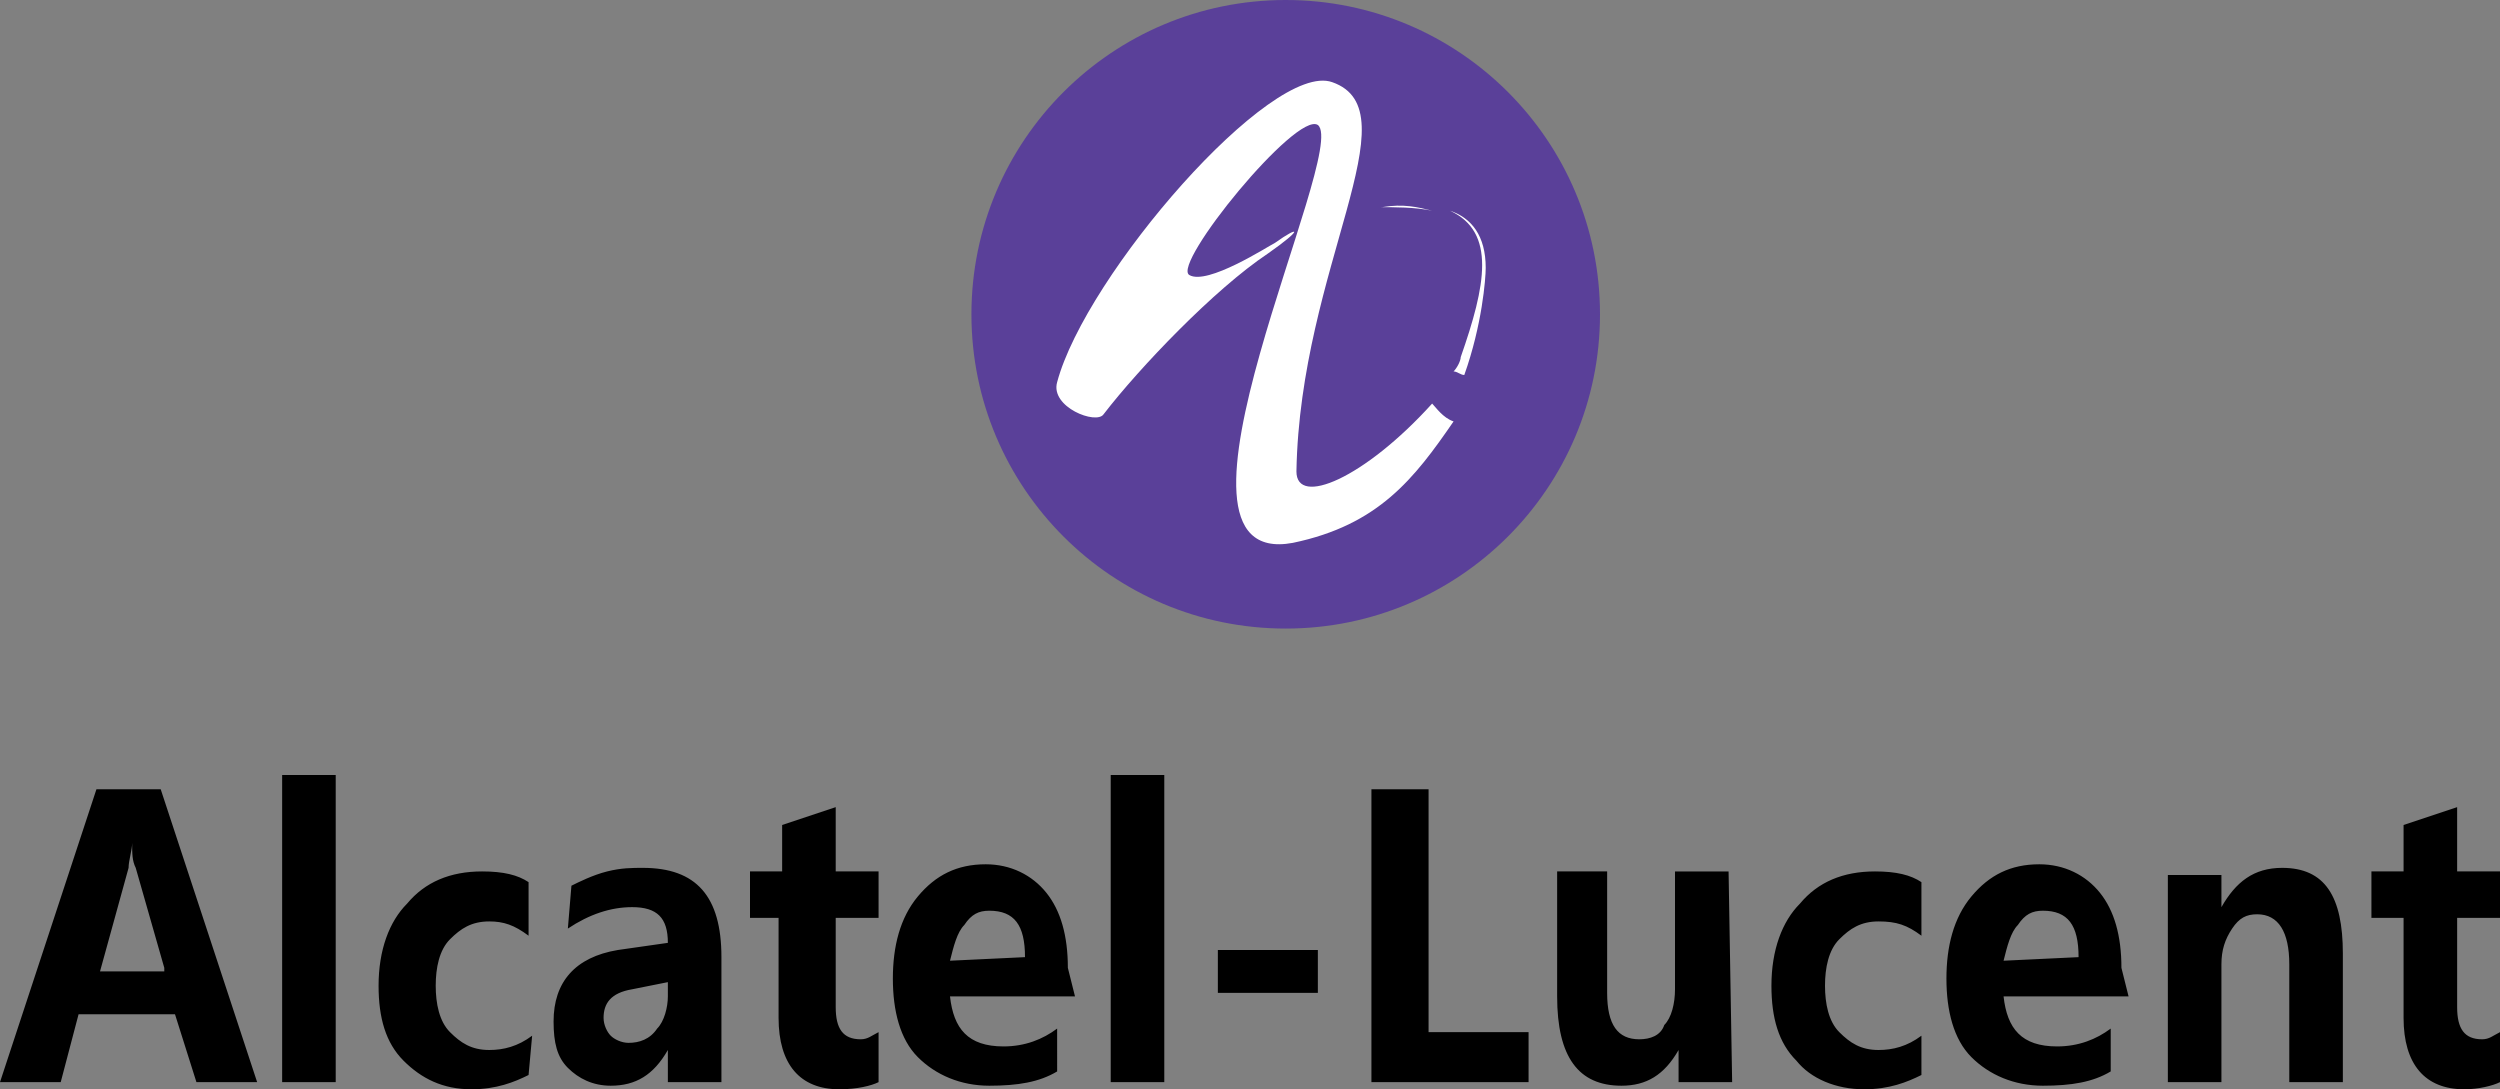 <svg xmlns="http://www.w3.org/2000/svg" width="70" height="30.5"><rect width="100%" height="100%" fill="#808080" stroke="none"/><path d="M7.2 30.3H5.5l-.6-1.9H2.2l-.5 1.9H0l2.7-8.2h1.8l2.7 8.2zm-2.6-3.2l-.8-2.8c-.1-.2-.1-.4-.1-.7 0 .2-.1.5-.1.7l-.8 2.9h1.8zM7.9 30.3v-8.6h1.5v8.6H7.9zM14.8 30.1c-.4.2-.9.4-1.6.4-.8 0-1.4-.3-1.9-.8s-.7-1.2-.7-2.1c0-1 .3-1.8.8-2.3.5-.6 1.2-.9 2.1-.9.6 0 1 .1 1.3.3v1.5c-.4-.3-.7-.4-1.1-.4-.5 0-.8.2-1.1.5-.3.3-.4.8-.4 1.3s.1 1 .4 1.3c.3.3.6.5 1.1.5.4 0 .8-.1 1.2-.4l-.1 1.1zM16 24.8c.2-.1.6-.3 1-.4.4-.1.7-.1 1-.1 1.5 0 2.2.8 2.2 2.5v3.5h-1.5v-.9c-.4.7-.9 1-1.6 1-.5 0-.9-.2-1.2-.5-.3-.3-.4-.7-.4-1.3 0-1.1.6-1.8 1.8-2l1.4-.2c0-.7-.3-1-1-1-.6 0-1.2.2-1.8.6l.1-1.2zm1.7 2.9c-.6.1-.8.4-.8.8 0 .2.1.4.2.5.1.1.3.2.5.2.3 0 .6-.1.8-.4.2-.2.3-.6.3-.9v-.4l-1 .2zM24.6 30.3c-.2.1-.6.2-1.1.2-1.1 0-1.7-.7-1.7-2v-2.8H21v-1.3h.9v-1.3l1.5-.5v1.8h1.2v1.3h-1.2v2.5c0 .6.2.9.7.9.2 0 .3-.1.5-.2v1.4zM30.1 27.9h-3.5c.1.9.5 1.4 1.5 1.4.6 0 1.1-.2 1.5-.5V30c-.5.3-1.1.4-1.9.4-.8 0-1.5-.3-2-.8s-.7-1.3-.7-2.2c0-.9.2-1.7.7-2.3s1.1-.9 1.9-.9c.7 0 1.3.3 1.7.8.4.5.6 1.2.6 2.1l.2.8zm-1.4-1.1c0-.9-.3-1.3-1-1.3-.3 0-.5.1-.7.4-.2.2-.3.6-.4 1l2.1-.1zM31.1 30.3v-8.6h1.5v8.6h-1.5zM36.9 27.8h-2.8v-1.2h2.8v1.2zM42.7 30.3h-4.3v-8.2H40v6.8h2.8v1.4zM48.5 30.3H47v-.9c-.4.7-.9 1-1.6 1-1.2 0-1.8-.8-1.8-2.5v-3.5H45v3.4c0 .9.3 1.3.9 1.3.3 0 .6-.1.7-.4.2-.2.3-.6.3-1v-3.3h1.5l.1 5.9zM53.8 30.1c-.4.2-.9.4-1.6.4-.8 0-1.5-.3-1.9-.8-.5-.5-.7-1.2-.7-2.1 0-1 .3-1.8.8-2.3.5-.6 1.2-.9 2.1-.9.6 0 1 .1 1.3.3v1.5c-.4-.3-.7-.4-1.2-.4s-.8.2-1.1.5-.4.8-.4 1.3.1 1 .4 1.3c.3.3.6.5 1.1.5.4 0 .8-.1 1.2-.4v1.1zM59.6 27.9h-3.5c.1.9.5 1.4 1.5 1.4.6 0 1.1-.2 1.5-.5V30c-.5.3-1.1.4-1.9.4-.8 0-1.5-.3-2-.8s-.7-1.3-.7-2.2c0-.9.2-1.7.7-2.3.5-.6 1.1-.9 1.9-.9.7 0 1.3.3 1.7.8.4.5.6 1.2.6 2.1l.2.8zm-1.4-1.1c0-.9-.3-1.3-1-1.3-.3 0-.5.1-.7.4-.2.2-.3.6-.4 1l2.1-.1zM65.6 30.3h-1.5V27c0-.9-.3-1.4-.9-1.4-.3 0-.5.1-.7.4-.2.3-.3.6-.3 1v3.3h-1.5v-5.8h1.5v.9c.4-.7.9-1.1 1.7-1.1 1.2 0 1.7.8 1.7 2.4v3.6zM70 30.3c-.2.1-.6.2-1 .2-1.1 0-1.7-.7-1.7-2v-2.8h-.9v-1.3h.9v-1.3l1.5-.5v1.8H70v1.3h-1.2v2.5c0 .6.2.9.7.9.2 0 .3-.1.5-.2v1.4z"/><g><circle fill="#5A4099" cx="36" cy="8.8" r="8.8"/><g fill="#FFF"><path d="M40.9 10c0 .1-.1.3-.2.4.1 0 .2.1.3.1.5-1.4.6-2.7.6-3 0-.9-.4-1.4-1-1.6 1.3.6 1 2.1.3 4.1zM38.7 5.8h-.2c.6 0 1.1 0 1.6.1-.4-.1-.8-.2-1.4-.1zM38.5 5.8c-.2 0-1 0 0 0z"/><path d="M40.1 11.3c-1.9 2.1-3.8 2.9-3.8 1.9.1-5.7 3.3-10.1 1-10.9-1.7-.6-6.9 5.4-7.7 8.4-.2.7 1.1 1.2 1.3.9 1-1.3 3.1-3.5 4.6-4.5 1-.7.9-.8.2-.3-.2.1-1.9 1.2-2.4.9s3-4.6 3.6-4.2c.9.7-5 12.5-.7 11.7 2.4-.5 3.4-1.8 4.5-3.4-.3-.1-.5-.4-.6-.5z"/></g></g></svg>